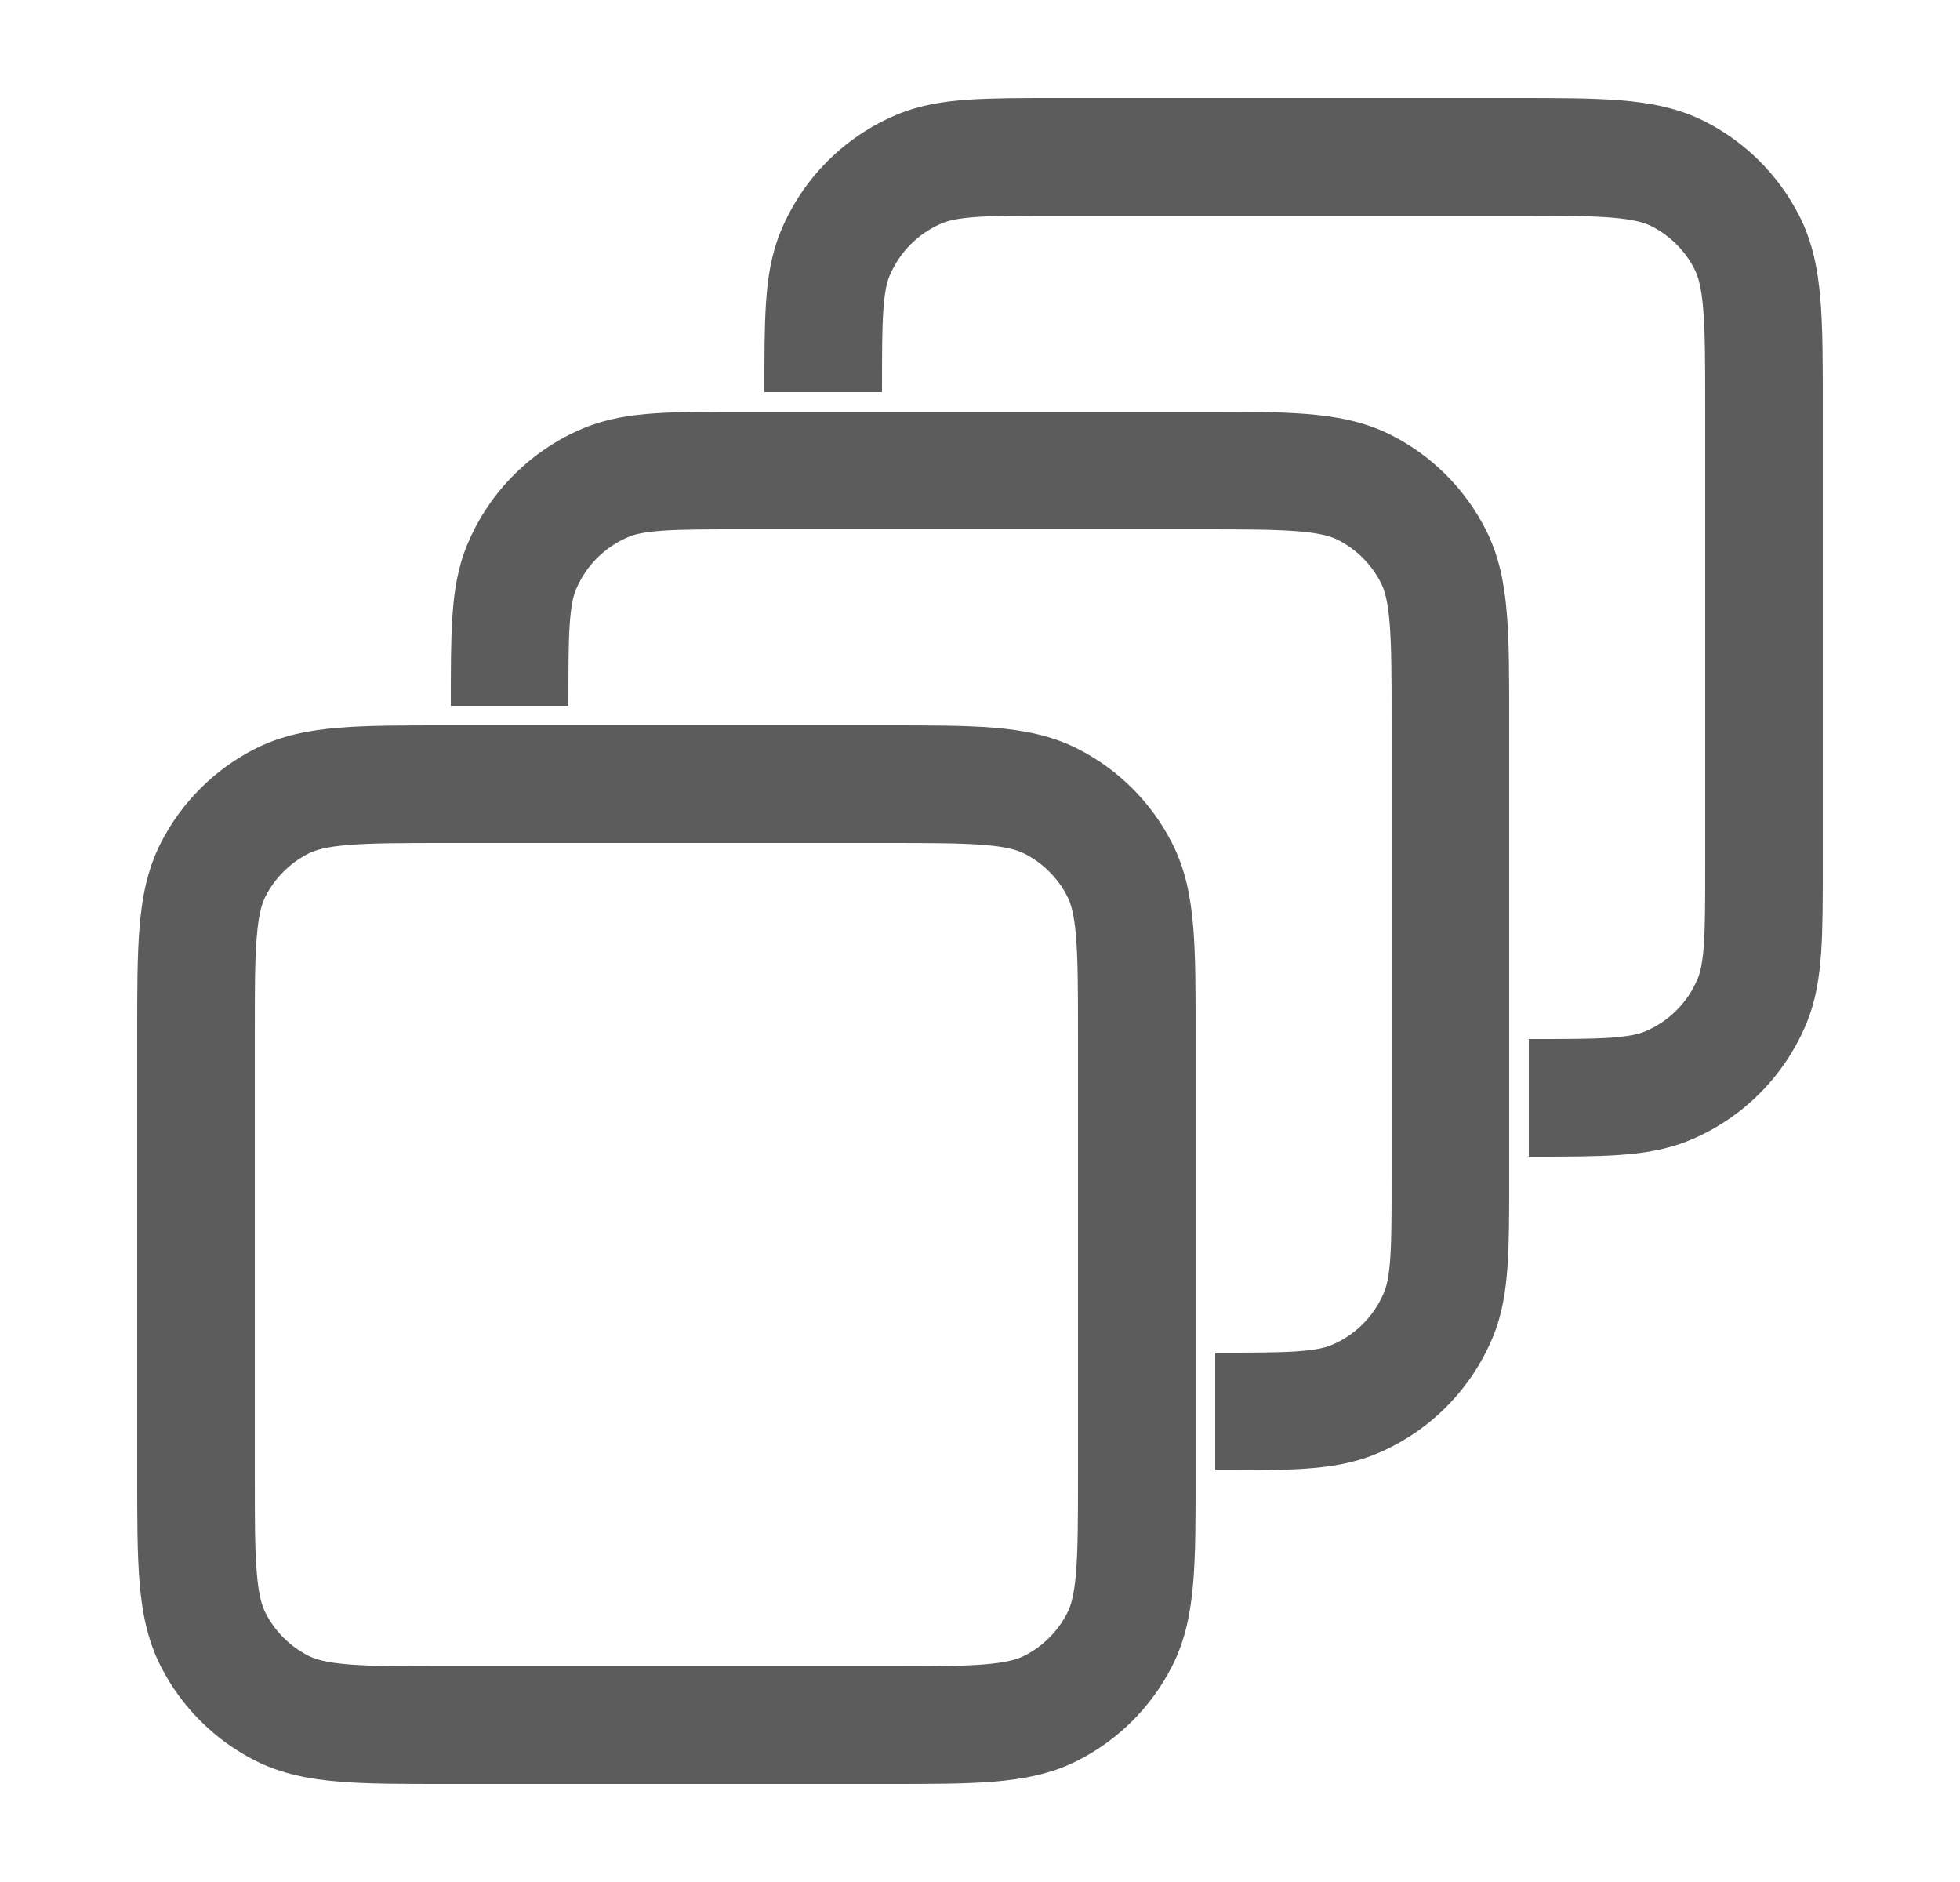 <svg width="25" height="24" viewBox="0 0 25 24" fill="none" xmlns="http://www.w3.org/2000/svg">
<path fill-rule="evenodd" clip-rule="evenodd" d="M20.552 2.775C20.256 2.751 19.872 2.75 19.3 2.75H13.5C13.024 2.75 12.704 2.75 12.457 2.767C12.216 2.784 12.099 2.813 12.021 2.845C11.715 2.972 11.472 3.215 11.345 3.522C11.313 3.599 11.284 3.716 11.267 3.957C11.25 4.204 11.25 4.524 11.25 5H9.75V4.975C9.75 4.53 9.75 4.159 9.771 3.855C9.792 3.538 9.839 3.238 9.959 2.948C10.238 2.274 10.774 1.738 11.447 1.459C11.738 1.339 12.037 1.292 12.354 1.271C12.659 1.25 13.03 1.25 13.475 1.25L13.5 1.25H19.3L19.33 1.25C19.864 1.25 20.31 1.25 20.674 1.28C21.054 1.311 21.411 1.378 21.748 1.55C22.266 1.813 22.686 2.234 22.95 2.752C23.122 3.089 23.189 3.445 23.22 3.825C23.25 4.19 23.25 4.635 23.25 5.169V5.17V5.2V11V11.025C23.25 11.47 23.25 11.841 23.229 12.145C23.207 12.463 23.161 12.762 23.041 13.052C22.761 13.726 22.226 14.262 21.552 14.541C21.262 14.661 20.962 14.708 20.645 14.729C20.341 14.75 19.97 14.75 19.525 14.75H19.5V13.25C19.976 13.25 20.296 13.25 20.543 13.233C20.784 13.216 20.901 13.187 20.978 13.155C21.285 13.028 21.528 12.785 21.655 12.478C21.687 12.401 21.716 12.284 21.733 12.043C21.75 11.796 21.75 11.476 21.75 11V5.2C21.75 4.628 21.749 4.243 21.725 3.947C21.702 3.66 21.66 3.523 21.614 3.433C21.494 3.197 21.303 3.006 21.067 2.886C20.977 2.84 20.84 2.798 20.552 2.775ZM16.552 6.775C16.256 6.751 15.872 6.75 15.3 6.75H9.5C9.024 6.75 8.704 6.75 8.457 6.767C8.216 6.784 8.099 6.813 8.022 6.845C7.715 6.972 7.472 7.215 7.345 7.522C7.313 7.599 7.284 7.716 7.267 7.957C7.25 8.204 7.25 8.524 7.25 9H5.75L5.75 8.975V8.975C5.75 8.53 5.75 8.159 5.771 7.855C5.792 7.538 5.839 7.238 5.959 6.948C6.238 6.274 6.774 5.738 7.447 5.459C7.738 5.339 8.037 5.292 8.355 5.271C8.659 5.25 9.03 5.25 9.475 5.25H9.475L9.5 5.25H15.3L15.33 5.25C15.864 5.25 16.31 5.25 16.674 5.28C17.054 5.311 17.411 5.378 17.748 5.55C18.266 5.813 18.686 6.234 18.95 6.752C19.122 7.089 19.189 7.445 19.22 7.825C19.25 8.19 19.25 8.635 19.25 9.17V9.2V15V15.025C19.25 15.47 19.25 15.841 19.229 16.145C19.207 16.462 19.161 16.762 19.041 17.052C18.761 17.726 18.226 18.262 17.552 18.541C17.262 18.661 16.962 18.708 16.645 18.729C16.341 18.75 15.97 18.75 15.525 18.75H15.5V17.25C15.976 17.25 16.296 17.25 16.543 17.233C16.784 17.216 16.901 17.187 16.978 17.155C17.285 17.028 17.528 16.785 17.655 16.478C17.687 16.401 17.716 16.284 17.733 16.043C17.75 15.796 17.75 15.476 17.75 15V9.2C17.75 8.628 17.749 8.243 17.725 7.947C17.702 7.66 17.66 7.523 17.614 7.433C17.494 7.197 17.303 7.006 17.067 6.886C16.977 6.84 16.84 6.798 16.552 6.775ZM5.7 9.25H5.669C5.135 9.25 4.689 9.25 4.325 9.28C3.945 9.311 3.589 9.378 3.251 9.55C2.734 9.813 2.313 10.234 2.05 10.752C1.878 11.089 1.811 11.445 1.78 11.825C1.75 12.19 1.75 12.635 1.75 13.17L1.75 13.2V18.8L1.75 18.83C1.75 19.365 1.75 19.81 1.78 20.175C1.811 20.555 1.878 20.911 2.05 21.248C2.313 21.766 2.734 22.187 3.251 22.45C3.589 22.622 3.945 22.689 4.325 22.72C4.689 22.75 5.135 22.75 5.669 22.75H5.669H5.7H11.3H11.33H11.331C11.865 22.75 12.31 22.75 12.675 22.72C13.054 22.689 13.411 22.622 13.748 22.45C14.266 22.187 14.687 21.766 14.95 21.248C15.122 20.911 15.189 20.555 15.22 20.175C15.25 19.811 15.25 19.365 15.25 18.831V18.831V18.8V13.2V13.169V13.169C15.25 12.635 15.25 12.19 15.22 11.825C15.189 11.445 15.122 11.089 14.95 10.752C14.687 10.234 14.266 9.813 13.748 9.55C13.411 9.378 13.054 9.311 12.675 9.28C12.31 9.25 11.864 9.25 11.33 9.25H11.3H5.7ZM3.932 10.886C4.023 10.84 4.16 10.798 4.447 10.775C4.743 10.751 5.127 10.75 5.7 10.75H11.3C11.872 10.75 12.257 10.751 12.552 10.775C12.839 10.798 12.977 10.84 13.067 10.886C13.303 11.006 13.494 11.197 13.614 11.432C13.66 11.523 13.702 11.66 13.725 11.947C13.749 12.243 13.75 12.628 13.75 13.2V18.8C13.75 19.372 13.749 19.757 13.725 20.052C13.702 20.34 13.66 20.477 13.614 20.567C13.494 20.803 13.303 20.994 13.067 21.114C12.977 21.16 12.839 21.202 12.552 21.225C12.257 21.249 11.872 21.25 11.3 21.25H5.7C5.127 21.25 4.743 21.249 4.447 21.225C4.16 21.202 4.023 21.16 3.932 21.114C3.697 20.994 3.506 20.803 3.386 20.567C3.34 20.477 3.298 20.34 3.275 20.052C3.25 19.757 3.25 19.372 3.25 18.8V13.2C3.25 12.628 3.25 12.243 3.275 11.947C3.298 11.66 3.34 11.523 3.386 11.432C3.506 11.197 3.697 11.006 3.932 10.886Z" fill="#181818" fill-opacity="0.7"/>
</svg>
